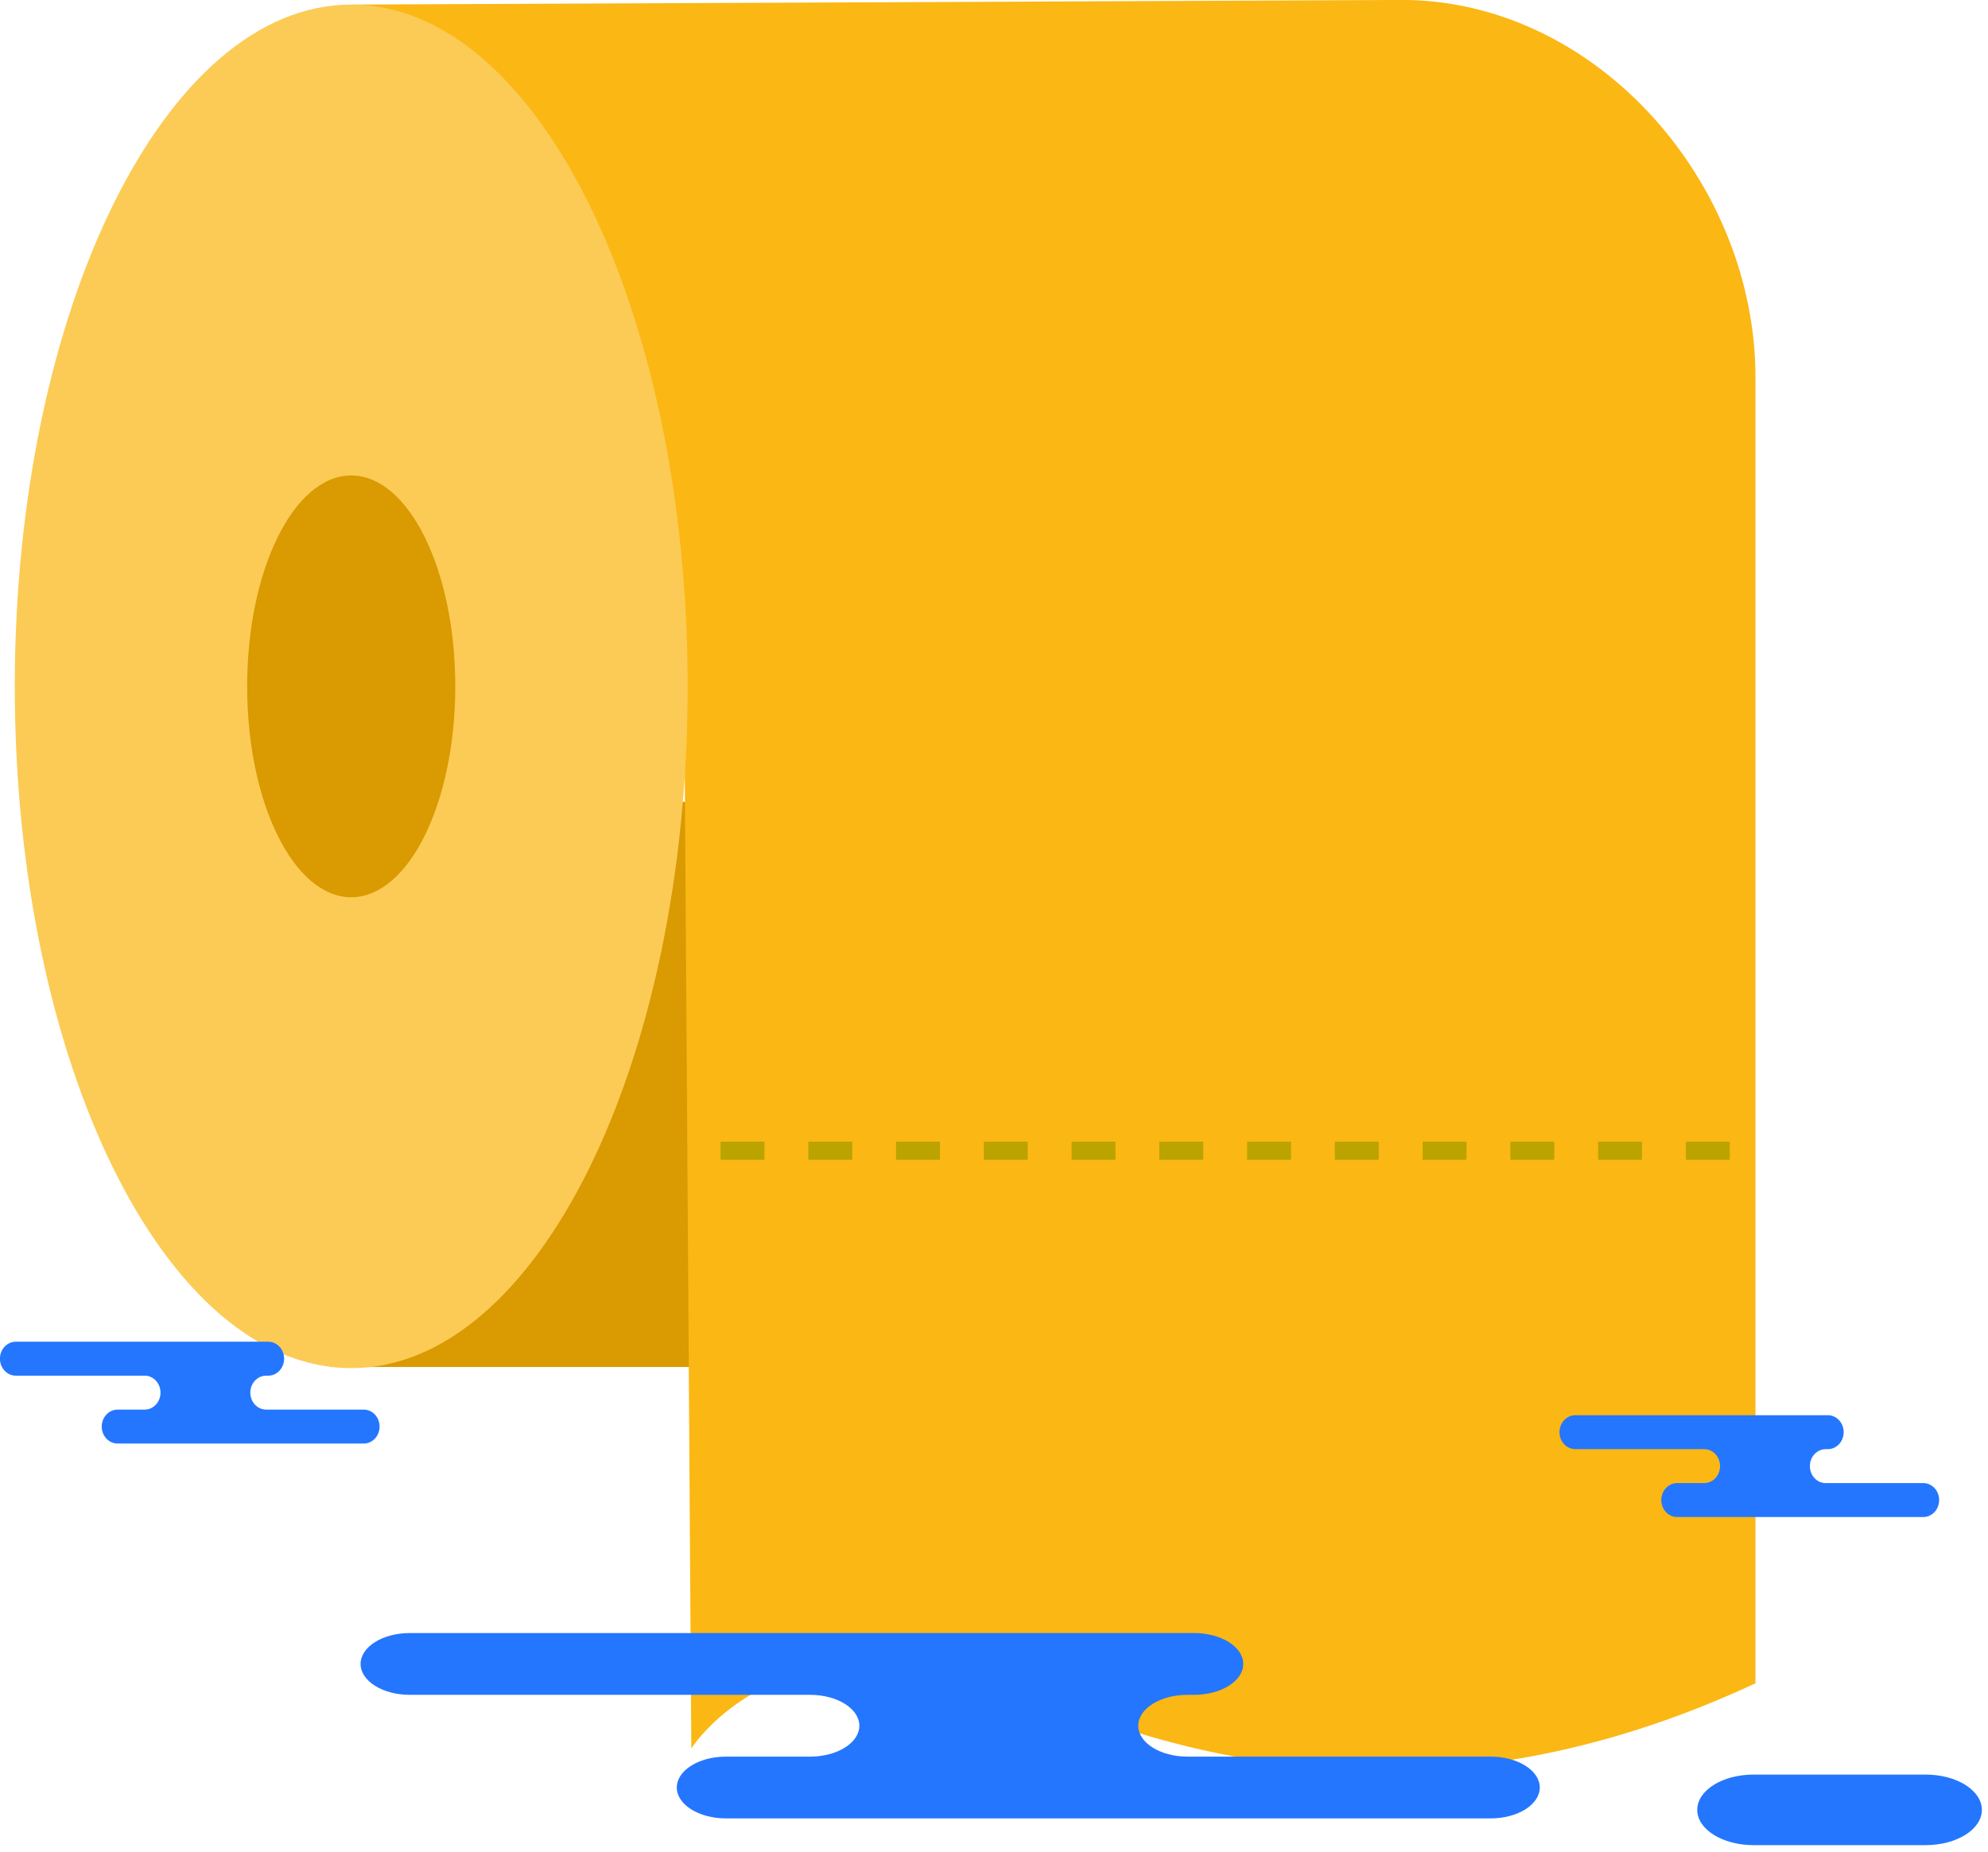 <svg xmlns="http://www.w3.org/2000/svg" xmlns:xlink="http://www.w3.org/1999/xlink" preserveAspectRatio="xMidYMid" width="219" height="204" viewBox="0 0 219 204">
  <defs>
    <style>

      .cls-3 {
        fill: #d99a02;
      }

      .cls-4 {
        fill: #fbb713;
      }

      .cls-5 {
        fill: #fccb56;
      }

      .cls-7 {
        fill: #bba300;
      }

      .cls-8 {
        fill: #2476ff;
      }
    </style>
  </defs>
  <g id="group-63svg">
    <path d="M36.365,88.333 C36.365,88.333 181.952,88.333 181.952,88.333 C181.952,88.333 181.952,150.589 181.952,150.589 C181.952,150.589 36.365,150.589 36.365,150.589 C36.365,150.589 36.365,88.333 36.365,88.333 Z" id="path-1" class="cls-3" fill-rule="evenodd"/>
    <path d="M75.434,84.984 C75.434,84.984 76.158,192.617 76.158,192.617 C76.158,192.617 85.825,177.052 111.204,185.434 C138.597,198.204 165.989,198.204 193.383,185.434 C193.383,185.434 193.383,41.558 193.383,41.558 C193.383,20.410 176.273,0.359 154.929,-0.006 C154.929,-0.006 38.691,0.505 38.691,0.505 C38.691,0.505 75.434,84.984 75.434,84.984 Z" id="path-2" class="cls-4" fill-rule="evenodd"/>
    <path d="M75.753,75.610 C75.753,117.089 59.160,150.715 38.691,150.715 C18.222,150.715 1.629,117.089 1.629,75.610 C1.629,34.131 18.222,0.505 38.691,0.505 C59.160,0.505 75.753,34.131 75.753,75.610 Z" id="path-3" class="cls-5" fill-rule="evenodd"/>
    <path d="M50.155,75.610 C50.155,88.440 45.022,98.841 38.691,98.841 C32.360,98.841 27.227,88.440 27.227,75.610 C27.227,62.780 32.360,52.379 38.691,52.379 C45.022,52.379 50.155,62.780 50.155,75.610 Z" id="path-4" class="cls-3" fill-rule="evenodd"/>
    <path d="M190.552,127.768 C190.552,127.768 185.718,127.768 185.718,127.768 C185.718,127.768 185.718,125.773 185.718,125.773 C185.718,125.773 190.552,125.773 190.552,125.773 C190.552,125.773 190.552,127.768 190.552,127.768 ZM180.884,127.768 C180.884,127.768 176.051,127.768 176.051,127.768 C176.051,127.768 176.051,125.773 176.051,125.773 C176.051,125.773 180.884,125.773 180.884,125.773 C180.884,125.773 180.884,127.768 180.884,127.768 ZM171.217,127.768 C171.217,127.768 166.384,127.768 166.384,127.768 C166.384,127.768 166.384,125.773 166.384,125.773 C166.384,125.773 171.217,125.773 171.217,125.773 C171.217,125.773 171.217,127.768 171.217,127.768 ZM161.550,127.768 C161.550,127.768 156.716,127.768 156.716,127.768 C156.716,127.768 156.716,125.773 156.716,125.773 C156.716,125.773 161.550,125.773 161.550,125.773 C161.550,125.773 161.550,127.768 161.550,127.768 ZM151.883,127.768 C151.883,127.768 147.049,127.768 147.049,127.768 C147.049,127.768 147.049,125.773 147.049,125.773 C147.049,125.773 151.883,125.773 151.883,125.773 C151.883,125.773 151.883,127.768 151.883,127.768 ZM142.216,127.768 C142.216,127.768 137.382,127.768 137.382,127.768 C137.382,127.768 137.382,125.773 137.382,125.773 C137.382,125.773 142.216,125.773 142.216,125.773 C142.216,125.773 142.216,127.768 142.216,127.768 ZM132.549,127.768 C132.549,127.768 127.715,127.768 127.715,127.768 C127.715,127.768 127.715,125.773 127.715,125.773 C127.715,125.773 132.549,125.773 132.549,125.773 C132.549,125.773 132.549,127.768 132.549,127.768 ZM122.882,127.768 C122.882,127.768 118.048,127.768 118.048,127.768 C118.048,127.768 118.048,125.773 118.048,125.773 C118.048,125.773 122.882,125.773 122.882,125.773 C122.882,125.773 122.882,127.768 122.882,127.768 ZM113.215,127.768 C113.215,127.768 108.381,127.768 108.381,127.768 C108.381,127.768 108.381,125.773 108.381,125.773 C108.381,125.773 113.215,125.773 113.215,125.773 C113.215,125.773 113.215,127.768 113.215,127.768 ZM103.548,127.768 C103.548,127.768 98.713,127.768 98.713,127.768 C98.713,127.768 98.713,125.773 98.713,125.773 C98.713,125.773 103.548,125.773 103.548,125.773 C103.548,125.773 103.548,127.768 103.548,127.768 ZM93.880,127.768 C93.880,127.768 89.047,127.768 89.047,127.768 C89.047,127.768 89.047,125.773 89.047,125.773 C89.047,125.773 93.880,125.773 93.880,125.773 C93.880,125.773 93.880,127.768 93.880,127.768 ZM84.213,127.768 C84.213,127.768 79.380,127.768 79.380,127.768 C79.380,127.768 79.380,125.773 79.380,125.773 C79.380,125.773 84.213,125.773 84.213,125.773 C84.213,125.773 84.213,127.768 84.213,127.768 Z" id="path-5" class="cls-7" fill-rule="evenodd"/>
    <path d="M116.005,179.899 C116.005,179.899 131.536,179.899 131.536,179.899 C134.531,179.899 136.959,181.423 136.959,183.303 C136.959,185.183 134.531,186.707 131.536,186.707 C131.536,186.707 130.813,186.707 130.813,186.707 C127.819,186.707 125.391,188.231 125.391,190.110 C125.391,191.989 127.819,193.513 130.813,193.513 C130.813,193.513 164.201,193.513 164.201,193.513 C167.196,193.513 169.623,195.036 169.623,196.917 C169.623,198.795 167.196,200.319 164.201,200.319 C164.201,200.319 124.078,200.319 124.078,200.319 C124.078,200.319 79.978,200.319 79.978,200.319 C76.983,200.319 74.556,198.795 74.556,196.917 C74.556,195.036 76.983,193.513 79.978,193.513 C79.978,193.513 89.244,193.513 89.244,193.513 C92.239,193.513 94.666,191.989 94.666,190.110 C94.666,188.231 92.239,186.707 89.244,186.707 C89.244,186.707 45.144,186.707 45.144,186.707 C42.149,186.707 39.722,185.183 39.722,183.303 C39.722,181.423 42.149,179.899 45.144,179.899 C45.144,179.899 55.567,179.899 55.567,179.899 C55.567,179.899 116.005,179.899 116.005,179.899 Z" id="path-6" class="cls-8" fill-rule="evenodd"/>
    <path d="M24.552,147.807 C24.552,147.807 29.553,147.807 29.553,147.807 C30.517,147.807 31.299,148.643 31.299,149.677 C31.299,150.708 30.517,151.546 29.553,151.546 C29.553,151.546 29.320,151.546 29.320,151.546 C28.356,151.546 27.575,152.383 27.575,153.416 C27.575,154.448 28.356,155.285 29.320,155.285 C29.320,155.285 40.069,155.285 40.069,155.285 C41.034,155.285 41.815,156.122 41.815,157.155 C41.815,158.187 41.034,159.024 40.069,159.024 C40.069,159.024 27.152,159.024 27.152,159.024 C27.152,159.024 12.954,159.024 12.954,159.024 C11.989,159.024 11.207,158.187 11.207,157.155 C11.207,156.122 11.989,155.285 12.954,155.285 C12.954,155.285 15.937,155.285 15.937,155.285 C16.900,155.285 17.682,154.448 17.682,153.416 C17.682,152.383 16.900,151.546 15.937,151.546 C15.937,151.546 1.738,151.546 1.738,151.546 C0.774,151.546 -0.007,150.708 -0.007,149.677 C-0.007,148.643 0.774,147.807 1.738,147.807 C1.738,147.807 5.094,147.807 5.094,147.807 C5.094,147.807 24.552,147.807 24.552,147.807 Z" id="path-7" class="cls-8" fill-rule="evenodd"/>
    <path d="M196.355,155.902 C196.355,155.902 201.356,155.902 201.356,155.902 C202.320,155.902 203.101,156.739 203.101,157.771 C203.101,158.804 202.320,159.642 201.356,159.642 C201.356,159.642 201.123,159.642 201.123,159.642 C200.159,159.642 199.377,160.478 199.377,161.510 C199.377,162.543 200.159,163.380 201.123,163.380 C201.123,163.380 211.872,163.380 211.872,163.380 C212.836,163.380 213.618,164.217 213.618,165.250 C213.618,166.282 212.836,167.120 211.872,167.120 C211.872,167.120 198.954,167.120 198.954,167.120 C198.954,167.120 184.756,167.120 184.756,167.120 C183.792,167.120 183.010,166.282 183.010,165.250 C183.010,164.217 183.792,163.380 184.756,163.380 C184.756,163.380 187.739,163.380 187.739,163.380 C188.703,163.380 189.484,162.543 189.484,161.510 C189.484,160.478 188.703,159.642 187.739,159.642 C187.739,159.642 173.541,159.642 173.541,159.642 C172.576,159.642 171.795,158.804 171.795,157.771 C171.795,156.739 172.576,155.902 173.541,155.902 C173.541,155.902 176.896,155.902 176.896,155.902 C176.896,155.902 196.355,155.902 196.355,155.902 Z" id="path-8" class="cls-8" fill-rule="evenodd"/>
    <path d="M212.134,203.264 C215.553,203.264 218.325,201.525 218.325,199.379 C218.325,197.232 215.553,195.492 212.134,195.492 C212.134,195.492 193.162,195.492 193.162,195.492 C189.743,195.492 186.971,197.232 186.971,199.379 C186.971,201.525 189.743,203.264 193.162,203.264 C193.162,203.264 212.134,203.264 212.134,203.264 Z" id="path-9" class="cls-8" fill-rule="evenodd"/>
  </g>
</svg>
